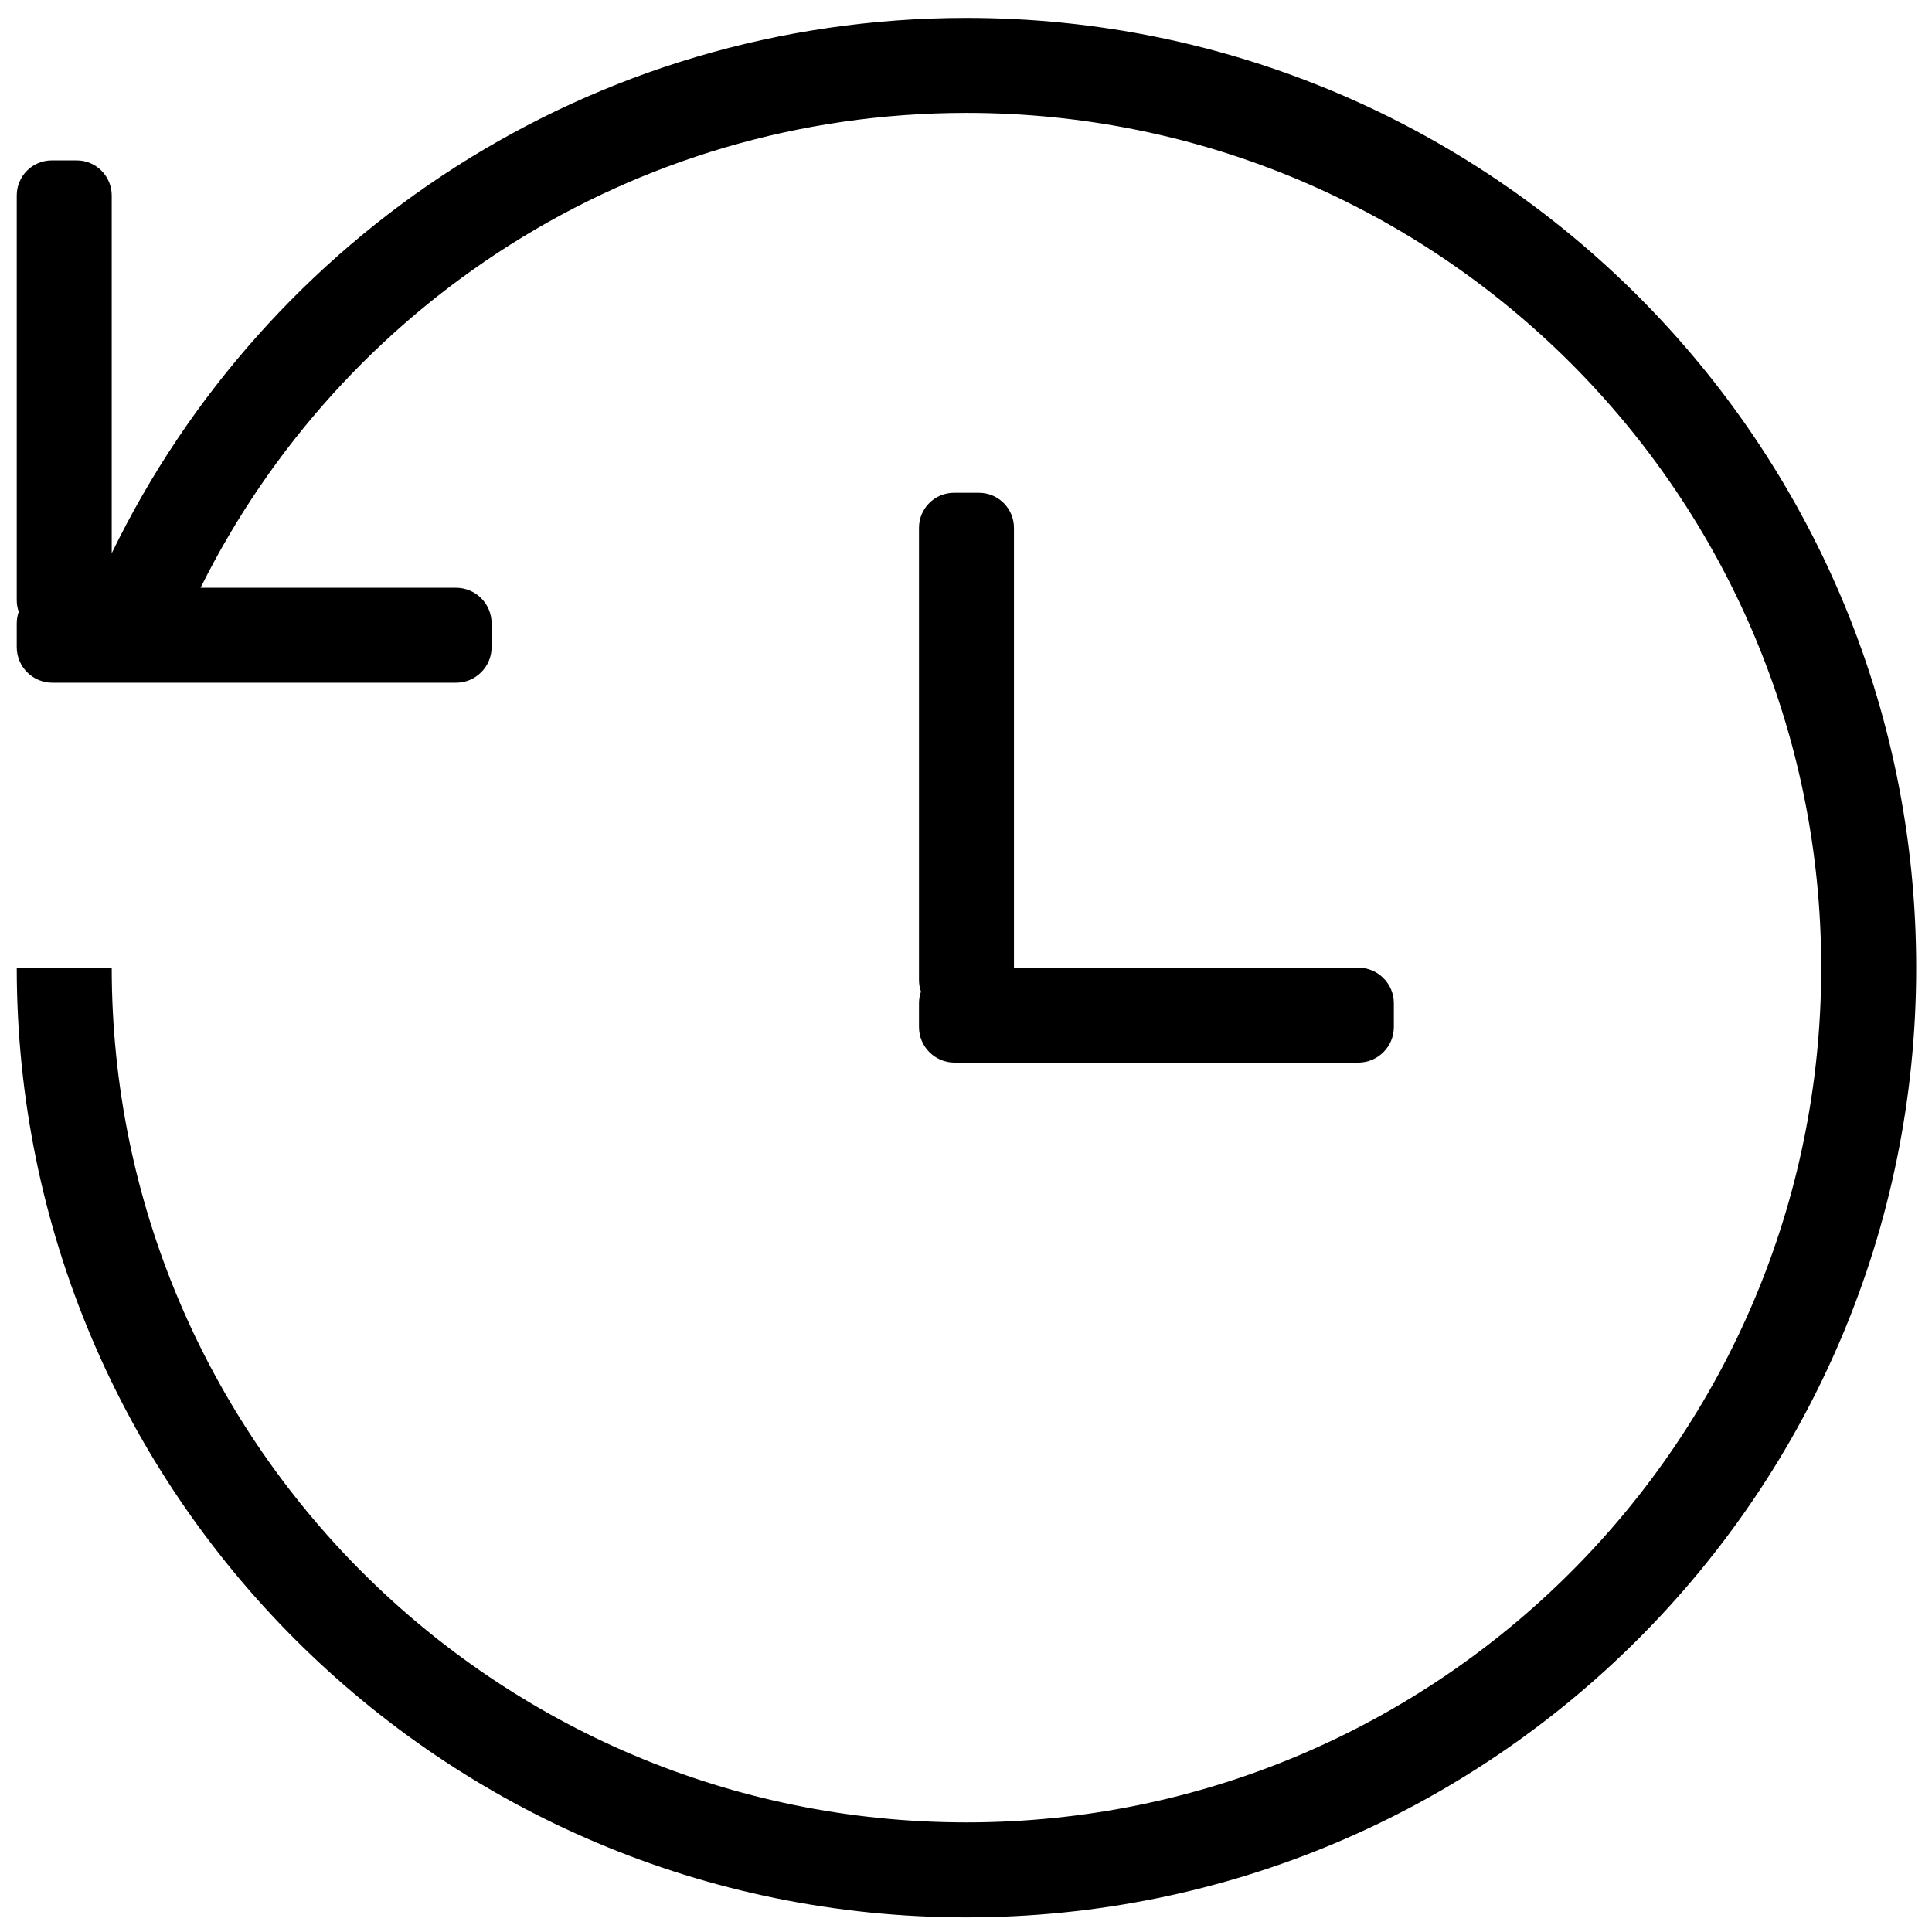 <?xml version="1.0" standalone="no"?><!DOCTYPE svg PUBLIC "-//W3C//DTD SVG 1.1//EN" "http://www.w3.org/Graphics/SVG/1.1/DTD/svg11.dtd"><svg t="1558681982536" class="icon" style="" viewBox="0 0 1024 1024" version="1.1" xmlns="http://www.w3.org/2000/svg" p-id="3336" xmlns:xlink="http://www.w3.org/1999/xlink" width="200" height="200"><defs><style type="text/css"></style></defs><path d="M512.25 9.497c-199.257 0-371.46 115.782-453.037 283.73L59.213 103.579c0-10.259-8.318-18.574-18.577-18.574L27.452 85.005c-10.262 0-18.577 8.315-18.577 18.574l0 214.536c0 2.146 0.383 4.198 1.052 6.116-0.67 1.935-1.052 4.004-1.052 6.166l0 12.587c0 10.424 8.451 18.877 18.877 18.877l213.934 0c10.424 0 18.877-8.451 18.877-18.877l0-12.587c0-10.422-8.451-18.874-18.877-18.874L106.303 311.524C180.435 162.351 334.37 59.836 512.25 59.836c250.206 0 453.037 202.831 453.037 453.036 0 250.208-202.833 453.037-453.037 453.037S59.213 763.078 59.213 512.871L8.875 512.871c0 278.009 225.369 503.378 503.375 503.378s503.375-225.369 503.375-503.378C1015.625 234.867 790.256 9.497 512.25 9.497zM487.081 544.334c0 10.422 8.451 18.877 18.877 18.877l213.934 0c10.424 0 18.877-8.455 18.877-18.877l0-12.585c0-10.427-8.451-18.879-18.877-18.879L537.419 512.871 537.419 279.761c0-10.259-8.318-18.574-18.577-18.574l-13.183 0c-10.262 0-18.577 8.315-18.577 18.574l0 239.704c0 2.146 0.383 4.198 1.052 6.116-0.67 1.935-1.052 4.005-1.052 6.17L487.081 544.334z" p-id="3337"></path></svg>